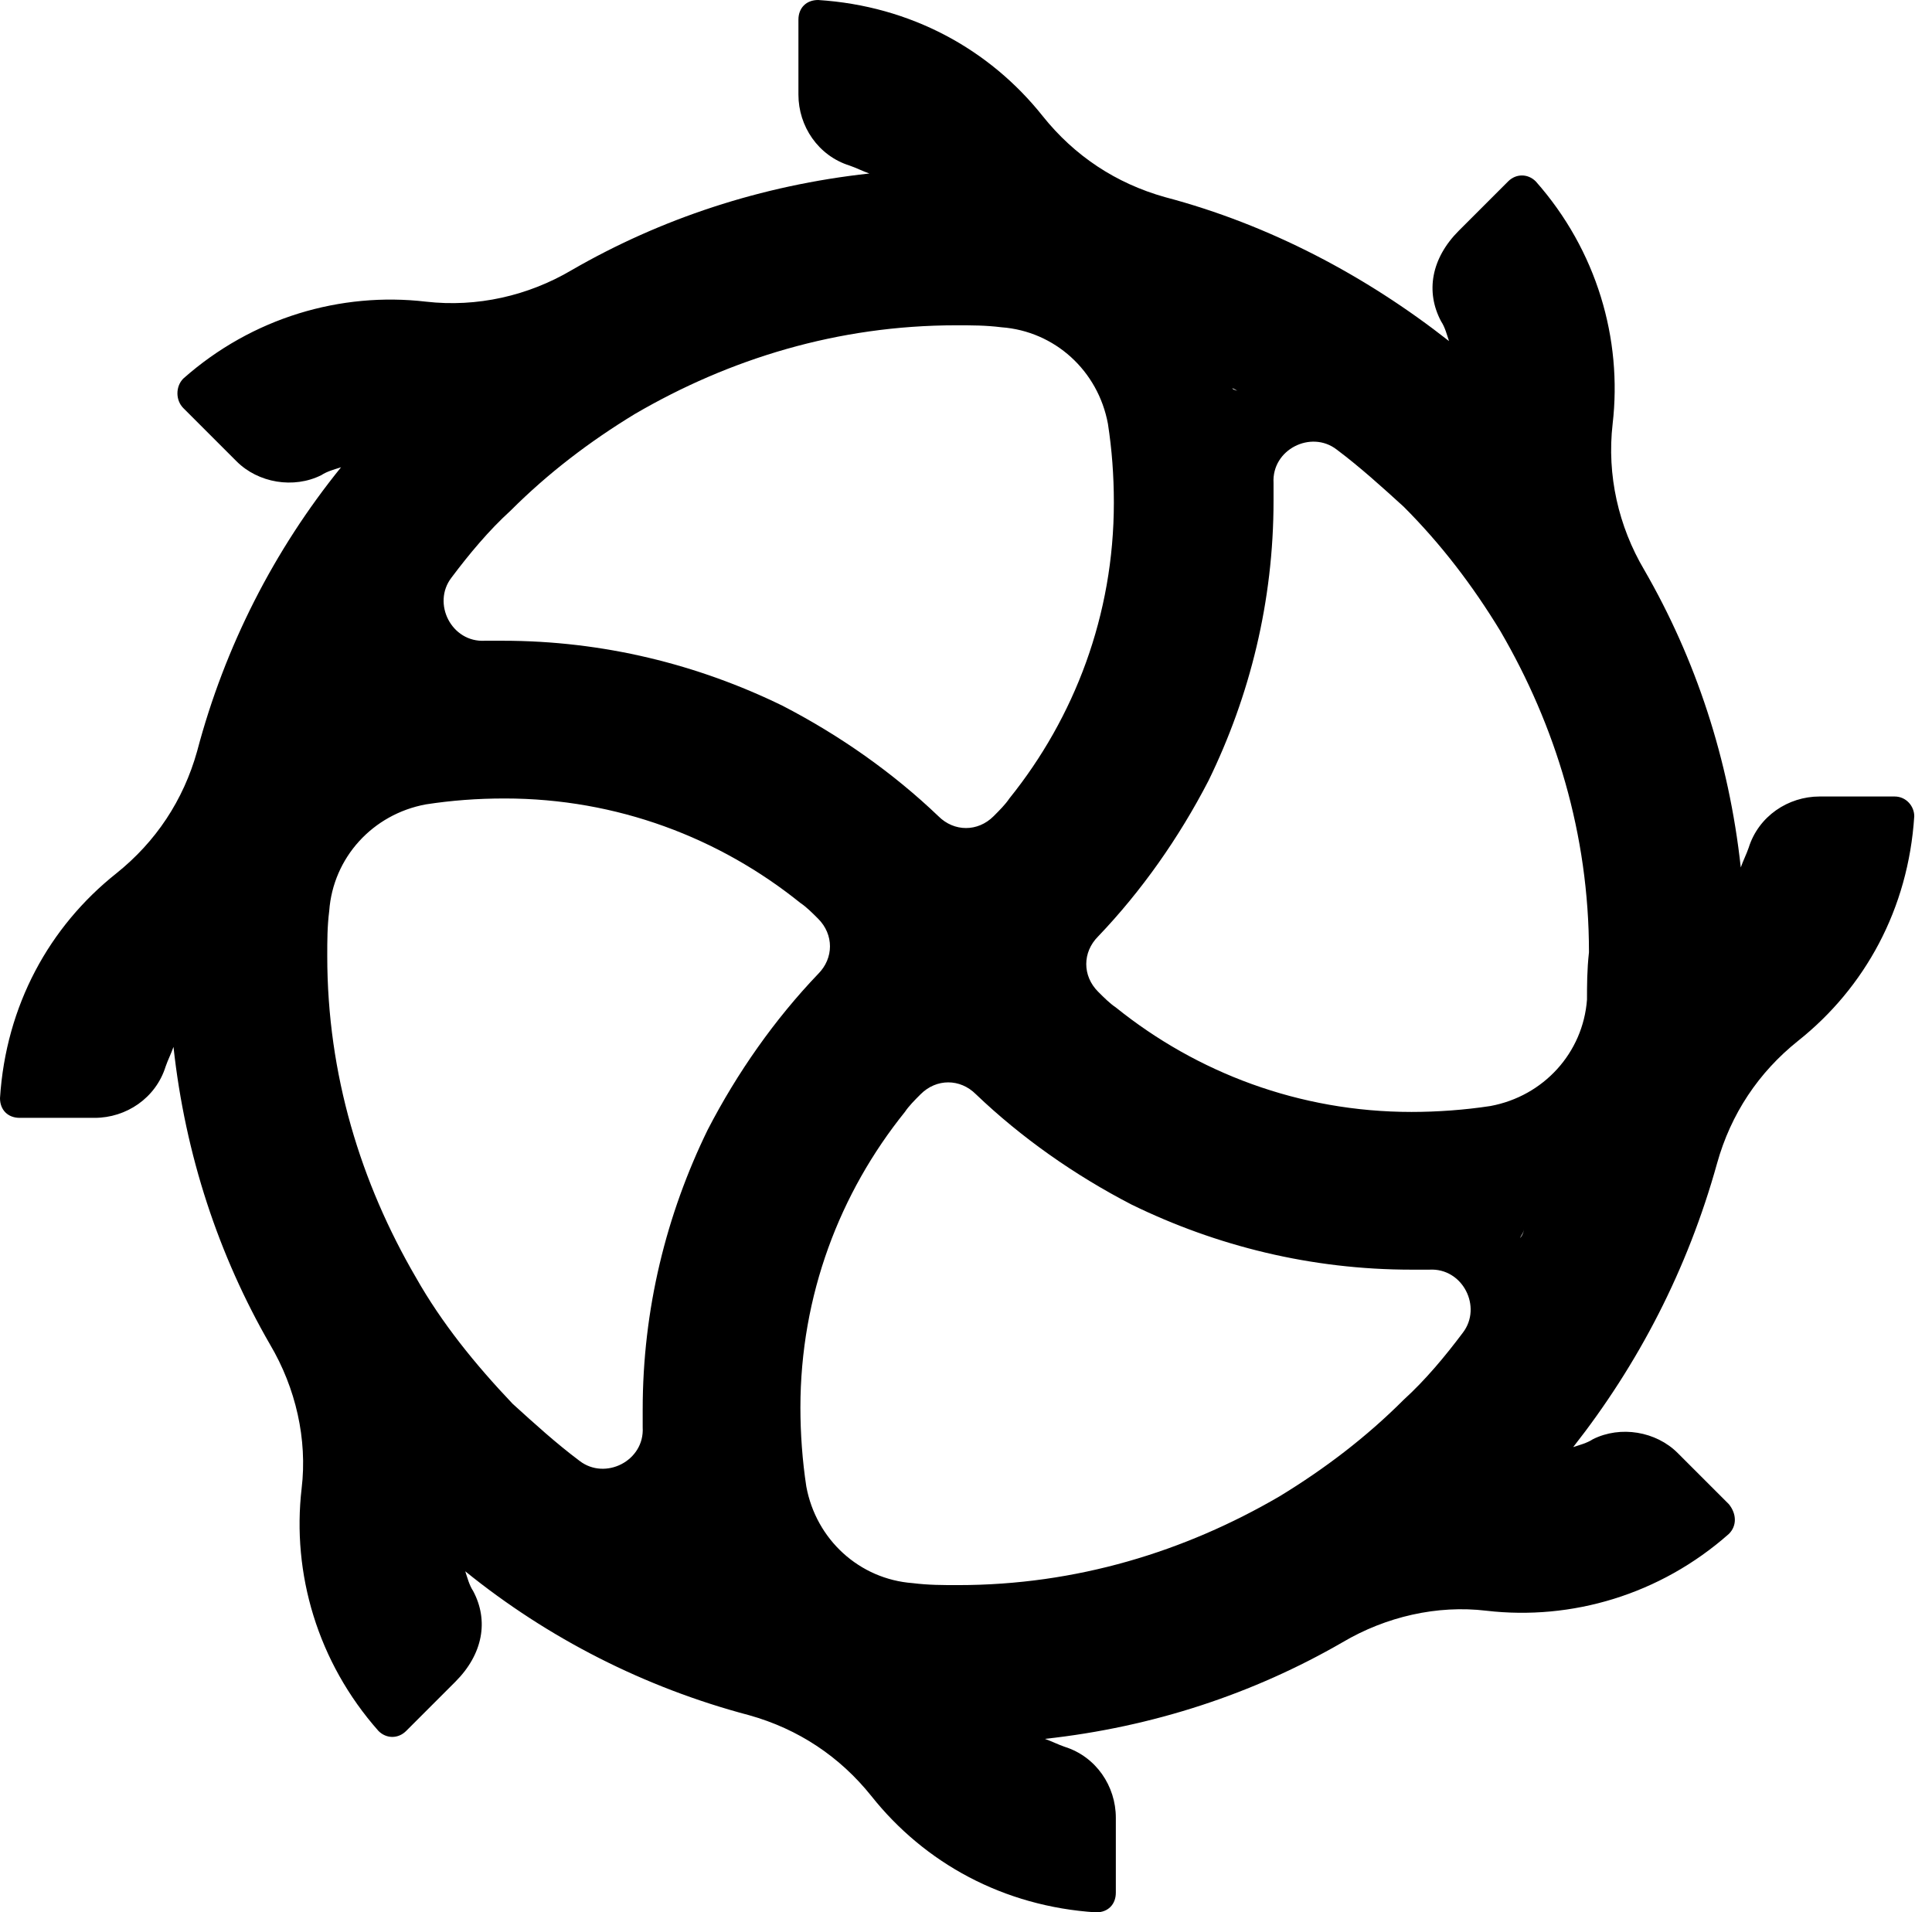 <svg width="98" height="97" fill="none" xmlns="http://www.w3.org/2000/svg"><path d="M80.5 50.7c-.2 2.7-2.2 4.9-4.9 5.4-1.3.2-2.7.3-4 .3-5.7 0-10.9-2-15-5.3-.3-.2-.6-.5-.9-.8-.8-.8-.8-2 0-2.8 2.2-2.3 4.1-5 5.6-7.9 2.1-4.3 3.3-9.1 3.3-14.2v-.9c-.1-1.7 1.9-2.7 3.2-1.7 1.2.9 2.3 1.9 3.4 2.9 1.9 1.9 3.5 4 4.9 6.3 2.8 4.8 4.5 10.3 4.5 16.3-.1.9-.1 1.7-.1 2.4Zm-3.4 12.1c.1-.2.2-.3.2-.5 0 .2-.1.4-.2.5ZM71.2 71c-1.9 1.9-4 3.5-6.3 4.9-4.8 2.8-10.3 4.5-16.3 4.5-.8 0-1.5 0-2.3-.1-2.7-.2-4.9-2.2-5.4-4.9-.2-1.3-.3-2.7-.3-4 0-5.7 2-10.9 5.3-15 .2-.3.5-.6.8-.9.8-.8 2-.8 2.8 0 2.3 2.2 5 4.1 7.9 5.6 4.3 2.1 9.1 3.3 14.2 3.3h.9c1.7-.1 2.7 1.9 1.7 3.2-.9 1.2-1.9 2.4-3 3.4Zm-36.5 6.3c-.2-.1-.3-.2-.5-.2.2 0 .3.1.5.2ZM21.1 64.8c-2.8-4.8-4.5-10.3-4.5-16.3 0-.8 0-1.5.1-2.3.2-2.7 2.2-4.9 4.9-5.4 1.3-.2 2.6-.3 4-.3 5.7 0 10.9 2 15 5.3.3.2.6.5.9.8.8.8.8 2 0 2.8-2.2 2.3-4.1 5-5.6 7.9-2.1 4.3-3.3 9.1-3.3 14.2v.9c.1 1.7-1.9 2.7-3.2 1.7-1.2-.9-2.3-1.9-3.4-2.9-1.9-2-3.6-4.1-4.9-6.4Zm-1.2-30.6c-.1.1-.1.2-.2.4.1-.2.2-.3.2-.4Zm6-8.3c1.9-1.9 4-3.5 6.3-4.9 4.8-2.8 10.3-4.5 16.3-4.5.8 0 1.5 0 2.3.1 2.7.2 4.9 2.2 5.4 4.9.2 1.3.3 2.6.3 4 0 5.7-2 10.9-5.3 15-.2.3-.5.6-.8.9-.8.8-2 .8-2.8 0-2.3-2.2-5-4.1-7.9-5.6-4.3-2.1-9.1-3.3-14.2-3.3h-.9c-1.7.1-2.7-1.9-1.7-3.2.9-1.2 1.9-2.4 3-3.4Zm37-6c-.1-.1-.3-.1-.4-.2.1 0 .2.1.4.2Zm33.2 20.5h-3.8c-1.6 0-3.1 1-3.6 2.6-.1.3-.3.7-.4 1-.6-5.5-2.3-10.6-4.9-15.1-1.3-2.2-1.9-4.8-1.6-7.4.5-4.3-.8-8.8-3.9-12.3-.4-.4-1-.4-1.4 0L74 11.7c-1.4 1.4-1.7 3.1-.9 4.6.2.3.3.7.4 1-4.2-3.3-9.1-5.9-14.4-7.3-2.5-.7-4.6-2.1-6.2-4.1C50.2 2.5 46.2.3 41.5 0c-.6 0-1 .4-1 1v3.8c0 1.6 1 3.1 2.6 3.6.3.1.7.3 1 .4-5.5.6-10.6 2.3-15.1 4.9-2.2 1.3-4.8 1.9-7.4 1.6-4.3-.5-8.8.8-12.3 3.9-.4.4-.4 1.1 0 1.5l2.7 2.7c1.1 1.1 2.9 1.4 4.3.7.3-.2.7-.3 1-.4-3.4 4.2-5.9 9.1-7.3 14.4-.7 2.5-2.1 4.6-4.1 6.2C2.5 47 .3 51 0 55.7c0 .6.4 1 1 1h3.8c1.6 0 3.1-1 3.6-2.6.1-.3.3-.7.4-1 .6 5.5 2.3 10.6 4.9 15.1 1.3 2.2 1.9 4.8 1.6 7.3-.5 4.3.8 8.8 3.9 12.3.4.4 1 .4 1.4 0l2.5-2.5c1.4-1.4 1.7-3.1.9-4.6-.2-.3-.3-.7-.4-1 4.2 3.4 9.1 5.9 14.4 7.3 2.5.7 4.6 2.1 6.2 4.1 2.7 3.4 6.7 5.6 11.4 5.9.6 0 1-.4 1-1v-3.8c0-1.6-1-3.1-2.6-3.6-.3-.1-.7-.3-1-.4 5.5-.6 10.6-2.3 15.1-4.9 2.2-1.3 4.8-1.9 7.3-1.6 4.3.5 8.8-.8 12.3-3.9.4-.4.4-1 0-1.5l-2.6-2.6c-1.1-1.1-2.9-1.4-4.3-.7-.3.2-.7.3-1 .4 3.3-4.2 5.8-9 7.3-14.4.7-2.5 2.1-4.6 4.1-6.2 3.4-2.7 5.6-6.7 5.9-11.4 0-.5-.4-1-1-1Z" fill="#000"/></svg>
